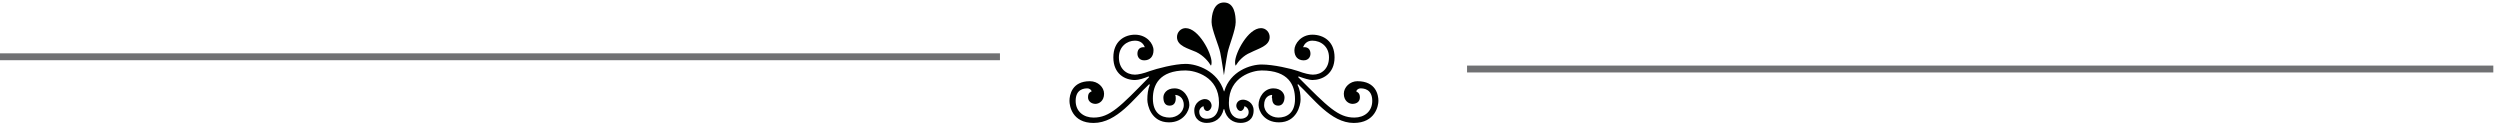 <?xml version="1.0" encoding="utf-8"?>
<!-- Generator: Adobe Illustrator 12.0.0, SVG Export Plug-In  -->
<!DOCTYPE svg PUBLIC "-//W3C//DTD SVG 1.1//EN" "http://www.w3.org/Graphics/SVG/1.1/DTD/svg11.dtd">
<svg  version="1.1" xmlns="http://www.w3.org/2000/svg" xmlns:xlink="http://www.w3.org/1999/xlink" xmlns:a="http://ns.adobe.com/AdobeSVGViewerExtensions/3.0/"
	 width="297" height="15" viewBox="0 -0.295 297 15" enable-background="new 0 -0.295 297 15" xml:space="preserve">
<defs>
</defs>
<line fill="none" stroke="#707173" stroke-width="0.817" x1="0" y1="6.449" x2="118.795" y2="6.449"/>
<line fill="none" stroke="#707173" stroke-width="0.817" x1="174.285" y1="7.904" x2="296.206" y2="7.904"/>
<path fill="#000100" d="M145.368,10.556h0.073c0.697-2.407,3.122-3.188,4.44-3.188c1.396,0,3.525,0.496,4.332,0.78
	c0.734,0.282,1.395,0.425,1.762,0.425c1.029,0,1.909-0.709,1.909-2.055c0-1.275-0.954-1.984-1.981-1.984
	c-0.662,0-0.955,0.426-1.102,0.778c0.735-0.069,0.881,0.426,0.881,0.78c0,0.354-0.222,0.78-0.809,0.78c-0.66,0-1.1-0.426-1.1-1.204
	c0-0.779,0.807-1.843,2.129-1.843c1.321,0,2.643,0.78,2.643,2.693c0,1.983-1.469,2.693-2.643,2.693
	c-0.366,0-1.029-0.214-1.617-0.427l-0.072,0.072c3.524,3.541,4.771,4.816,6.68,4.816c1.175,0,2.13-0.709,2.13-1.983
	c0-1.417-1.028-1.488-1.396-1.488c-0.219,0-0.439,0.142-0.514,0.354c0.074,0.071,0.441,0.142,0.441,0.709
	c0,0.565-0.441,0.779-0.88,0.779c-0.442,0-1.029-0.354-1.029-1.205c0-0.779,0.734-1.488,1.614-1.488
	c2.203,0,2.496,1.631,2.496,2.339c0,0.566-0.367,2.621-2.936,2.621c-2.716,0-4.846-2.976-6.607-4.605l-0.073,0.071
	c0.294,0.566,0.367,1.133,0.367,1.771c0,0.637-0.44,2.692-2.569,2.692c-1.762,0-2.424-1.348-2.424-2.056
	c0-0.92,0.662-1.983,1.763-1.983c0.956,0,1.323,0.638,1.323,1.063c0,0.496-0.221,0.991-0.734,0.991
	c-0.516,0-0.734-0.354-0.734-0.851c-0.076-0.07,0-0.283,0-0.424c-0.294,0-0.955,0.212-0.955,1.203c0,0.852,0.807,1.488,1.689,1.488
	c0.953,0,1.981-0.495,1.981-2.195c0-1.631-0.734-3.4-3.966-3.4c-1.027,0-3.889,0.707-3.889,3.824c0,1.559,0.807,1.913,1.393,1.913
	c0.515,0,0.956-0.282,0.956-0.778c0-0.354-0.221-0.639-0.513-0.709c0,0.285-0.222,0.565-0.443,0.565
	c-0.292,0-0.514-0.353-0.514-0.637c0-0.282,0.222-0.708,0.808-0.708c0.44,0,1.25,0.354,1.25,1.275c0,1.133-0.81,1.487-1.544,1.487
	c-0.881,0-1.688-0.496-1.944-1.629h-0.073c-0.258,1.133-1.065,1.629-2.02,1.629c-0.66,0-1.469-0.354-1.469-1.487
	c0-0.922,0.809-1.346,1.25-1.346c0.585,0,0.807,0.496,0.807,0.778c0,0.284-0.221,0.637-0.513,0.637c-0.294,0-0.442-0.28-0.442-0.565
	c-0.292,0.07-0.513,0.354-0.513,0.637c0,0.568,0.367,0.851,0.88,0.851c0.662,0,1.467-0.354,1.467-1.913
	c0-3.117-2.861-3.824-3.962-3.824c-3.157,0-3.892,1.77-3.892,3.328c0,1.772,1.027,2.268,1.981,2.268c0.882,0,1.69-0.637,1.69-1.488
	c0-0.991-0.735-1.203-1.028-1.203c0.073,0.141,0.073,0.283,0.073,0.424c0,0.496-0.219,0.851-0.734,0.851
	c-0.585,0-0.734-0.495-0.734-0.991c0-0.426,0.367-1.063,1.322-1.063c1.103,0,1.763,1.063,1.763,1.983
	c0,0.639-0.661,2.056-2.423,2.056c-2.13,0-2.569-2.056-2.569-2.692c0-0.639,0.073-1.205,0.294-1.771l-0.074-0.071
	c-1.763,1.63-3.818,4.605-6.606,4.605c-2.569,0-2.864-2.055-2.864-2.621c0-0.708,0.295-2.339,2.423-2.339
	c0.954,0,1.688,0.709,1.688,1.488c0,0.851-0.587,1.205-1.028,1.205c-0.44,0-0.879-0.283-0.879-0.779
	c0-0.567,0.293-0.638,0.439-0.709c-0.073-0.213-0.294-0.354-0.513-0.354c-0.367,0-1.396,0.071-1.396,1.488
	c0,1.274,0.956,1.983,2.13,1.983c1.909,0,3.154-1.275,6.606-4.816l-0.072-0.072c-0.515,0.213-1.175,0.427-1.617,0.427
	c-1.174,0-2.569-0.71-2.569-2.693c0-1.913,1.321-2.693,2.569-2.693c1.395,0,2.202,1.064,2.202,1.843
	c0,0.778-0.439,1.204-1.101,1.204c-0.587,0-0.809-0.426-0.809-0.78c0-0.354,0.148-0.849,0.881-0.78
	c-0.146-0.353-0.439-0.778-1.174-0.778c-0.953,0-1.908,0.709-1.908,1.984c0,1.346,0.881,2.055,1.908,2.055
	c0.367,0,1.027-0.143,1.763-0.425c0.806-0.284,2.935-0.853,4.258-0.853c1.393,0,3.816,0.853,4.55,3.26H145.368z M140.853,3.047
	c1.541,0,3.082,2.975,3.082,4.038c0,0.142,0,0.283-0.072,0.424c-0.294-0.495-0.882-1.203-1.762-1.629
	c-0.955-0.424-2.275-0.708-2.275-1.771C139.825,3.543,140.265,3.047,140.853,3.047z M146.799,2.338c0,0.92-0.807,2.833-0.956,3.613
	c-0.146,0.708-0.44,2.691-0.44,2.691s-0.293-1.982-0.44-2.691c-0.148-0.78-1.028-2.763-1.028-3.613S144.156,0,145.403,0
	C146.651,0,146.799,1.488,146.799,2.338z M148.562,5.952c-0.883,0.354-1.469,1.063-1.763,1.557
	c-0.074-0.141-0.074-0.282-0.074-0.424c0-1.063,1.541-4.038,3.083-4.038c0.588,0,1.028,0.496,1.028,1.063
	C150.837,5.172,149.514,5.456,148.562,5.952z"/>
</svg>
